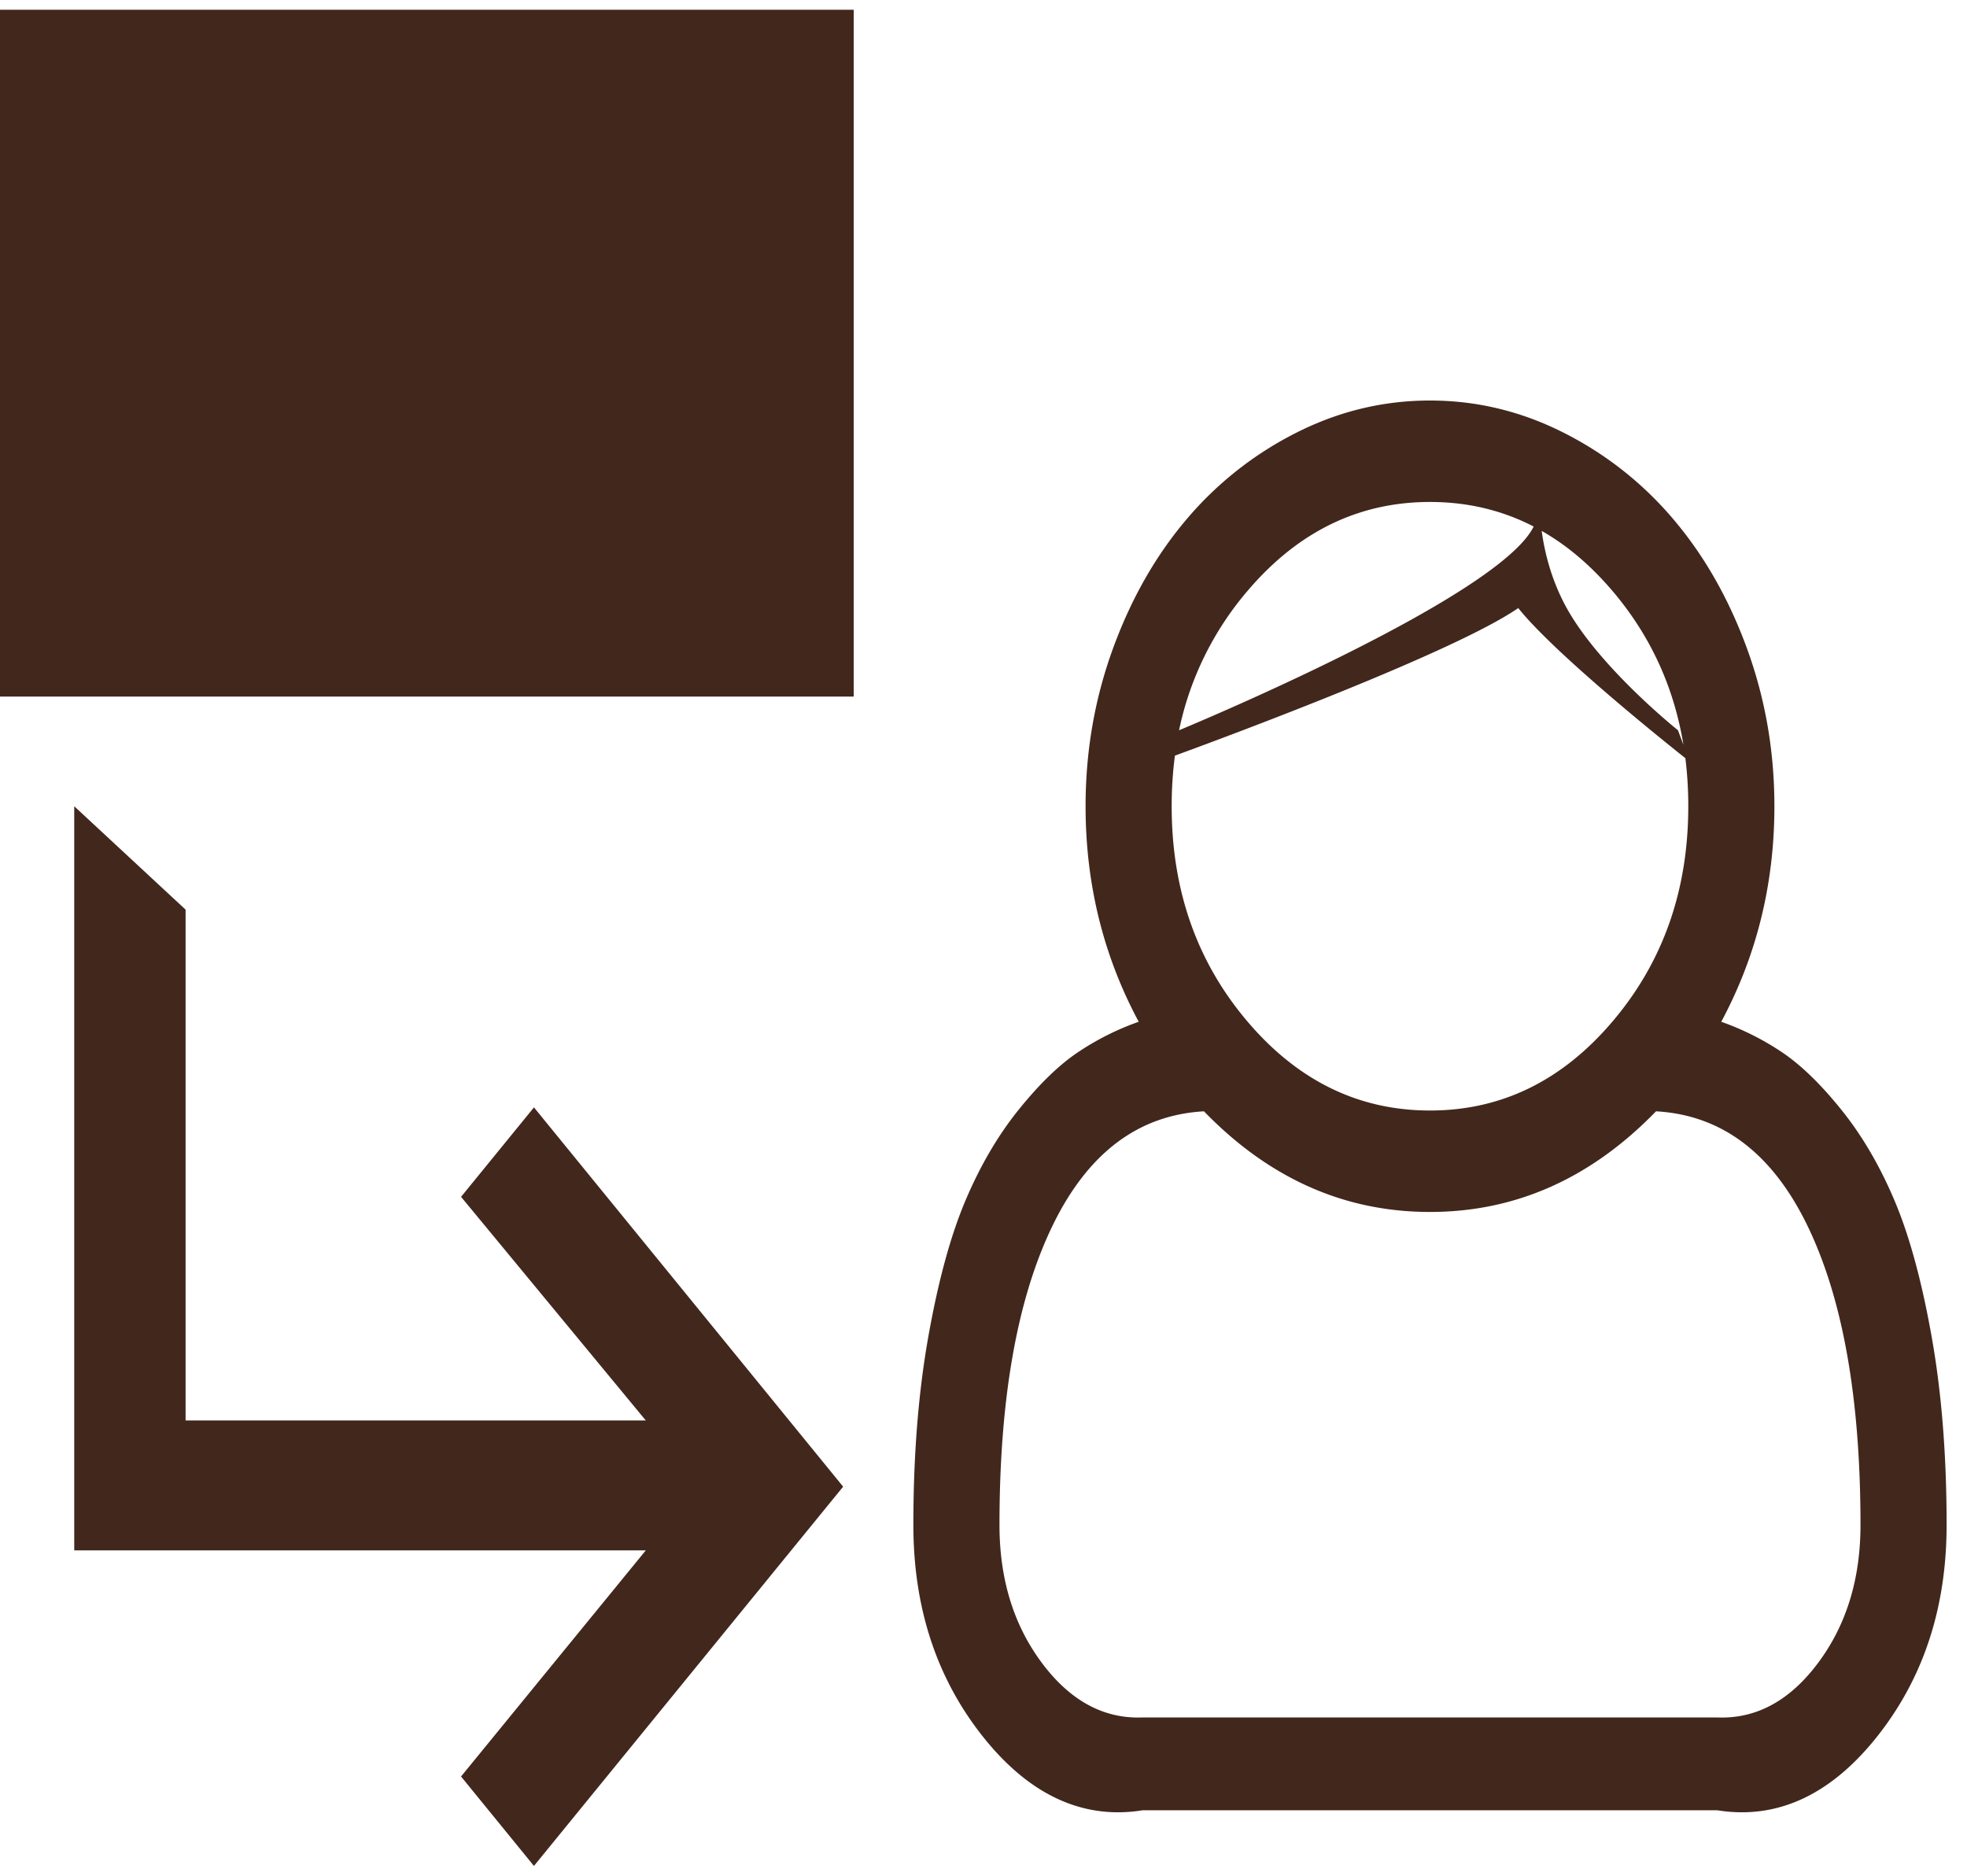 <?xml version="1.0" standalone="no"?><!DOCTYPE svg PUBLIC "-//W3C//DTD SVG 1.1//EN" "http://www.w3.org/Graphics/SVG/1.1/DTD/svg11.dtd"><svg class="icon" width="200px" height="190.69px" viewBox="0 0 1074 1024" version="1.1" xmlns="http://www.w3.org/2000/svg"><path fill="#42271C" d="M707.882 236.188c23.135-11.684 47.435-17.531 72.9-17.531s49.775 5.847 72.91 17.531a190.884 190.884 0 0 1 60.051 47.364c16.892 19.902 30.299 43.472 40.22 70.731 9.921 27.259 14.876 55.876 14.876 85.871 0 42.388-9.677 81.615-29.022 117.659a147.138 147.138 0 0 1 32.873 16.436c10.407 6.921 21.311 17.45 32.69 31.586 11.39 14.126 21.118 30.785 29.205 49.958 8.076 19.183 14.815 43.979 20.196 74.41 5.391 30.421 8.086 64.53 8.086 102.307 0 44.415-12.251 82.405-36.734 113.991-24.482 31.576-53.991 47.364-88.516 41.77H623.957c-34.525 5.594-64.033-10.194-88.516-41.77-24.493-31.586-36.734-69.576-36.734-114.001 0-37.767 2.695-71.877 8.086-102.297 5.381-30.431 12.12-55.227 20.196-74.41 8.086-19.172 17.815-35.832 29.205-49.958 11.38-14.136 22.273-24.665 32.68-31.586a147.138 147.138 0 0 1 32.873-16.436c-19.345-36.045-29.012-75.271-29.012-117.659 0-29.995 4.965-58.622 14.876-85.871 9.921-27.259 23.317-50.829 40.22-70.731a190.884 190.884 0 0 1 60.051-47.364zM0 5.328h466.139v374.938H0V5.328z m352.603 770.142l-100.858-122.088 39.804-48.833L460.362 811.616 291.539 1018.672l-39.804-48.833L352.603 846.404H40.534V440.154l60.801 56.433V775.47h251.269z m484.784-488.027c-17.298-8.938-36.166-13.407-56.605-13.407-38.933 0-72.17 16.214-99.713 48.661a170.394 170.394 0 0 0-37.291 75.97s174.478-71.988 193.61-111.225zM780.782 661.641c-46.766 0-87.898-18.321-123.405-54.944-35.994 2.027-63.598 22.932-82.821 62.726-19.223 39.794-28.83 94.16-28.83 163.088 0 29.417 7.651 54.437 22.952 75.048 15.302 20.622 33.724 30.937 55.278 30.046h313.661c21.544 0.892 39.976-9.424 55.278-30.046 15.302-20.611 22.952-45.631 22.952-75.048 0-68.928-9.607-123.294-28.83-163.088-19.223-39.794-46.827-60.699-82.821-62.726-35.508 36.622-76.639 54.944-123.415 54.944zM681.069 557.601c27.543 32.437 60.78 48.661 99.713 48.661 38.933 0 72.181-16.214 99.713-48.661 27.563-32.447 41.324-71.593 41.324-117.447 0-9.019-0.527-17.754-1.591-26.246-12.636-10.032-71.664-57.406-91.252-81.949-34.292 23.672-153.593 68.168-187.459 80.561-1.175 8.917-1.773 18.139-1.773 27.634 0 45.854 13.781 84.999 41.324 117.447z m199.426-234.893c-11.856-13.974-24.756-24.928-38.73-32.883 1.409 10.184 4.661 25.496 13.173 41.223 17.865 33.005 61.247 67.62 61.247 67.62l2.989 7.965c-5.198-31.718-18.088-59.686-38.669-83.935z" /></svg>